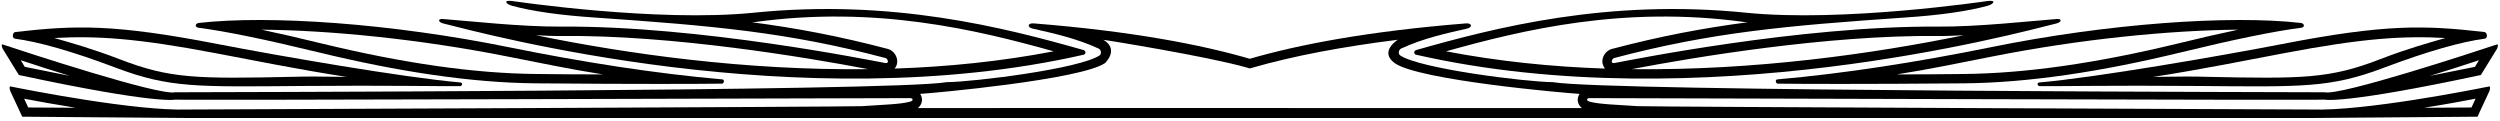 <?xml version="1.0" encoding="UTF-8"?>
<svg xmlns="http://www.w3.org/2000/svg" xmlns:xlink="http://www.w3.org/1999/xlink" width="517pt" height="25pt" viewBox="0 0 517 25" version="1.1">
<g id="surface1">
<path style=" stroke:none;fill-rule:nonzero;fill:rgb(0%,0%,0%);fill-opacity:1;" d="M 421.703 17.055 C 421.434 17.086 421.102 17.508 421.703 17.812 C 425.395 17.871 436.555 17.629 454.488 17.781 C 476.141 17.961 481.887 18.203 492.926 14.031 C 502.211 10.523 509.137 8.617 513.793 8.012 C 514.551 7.922 514.367 6.68 513.766 6.621 C 501.363 5.199 493.289 4.957 471.969 9.102 C 458.996 11.609 433.289 16.055 421.703 17.055 Z M 505.719 7.859 C 502.121 8.891 497.676 10.129 492.293 12.215 C 481.797 16.27 476.355 16.328 455.848 15.875 L 454.52 15.844 C 451.191 15.785 448.105 15.906 445.266 15.906 C 455.246 14.363 465.559 12.277 472.301 11.008 C 488.691 7.891 497.07 7.379 505.719 7.859 "/>
<path style=" stroke:none;fill-rule:nonzero;fill:rgb(0%,0%,0%);fill-opacity:1;" d="M 367.539 16.418 C 367.207 16.449 367.059 16.992 367.539 17.297 C 371.867 17.355 385.02 17.418 406.102 17.234 C 419.59 17.113 434.59 14.816 451.039 10.824 C 462.109 8.133 470.395 6.441 475.871 5.742 C 476.746 5.621 476.535 4.836 475.809 4.746 C 461.23 3.082 435.891 4.836 411.543 9.797 C 396.332 12.883 381.148 15.238 367.539 16.418 Z M 462.867 6.137 C 459.234 6.895 455.152 7.832 450.586 8.949 C 433.379 13.121 418.832 15.18 406.07 15.301 C 400.988 15.359 396.391 15.391 392.219 15.391 C 399.023 14.332 405.586 12.941 411.906 11.703 C 430.172 8.074 448.742 6.258 462.867 6.137 "/>
<path style=" stroke:none;fill-rule:nonzero;fill:rgb(0%,0%,0%);fill-opacity:1;" d="M 292.812 11.309 C 351.664 24.707 417.168 6.863 425.215 4.867 C 426.363 4.594 426.484 3.84 425.336 3.93 C 419.859 4.352 409.035 5.562 400.719 5.504 C 372.105 5.32 336.723 12.52 333.883 13.031 C 332.941 13.184 333.367 12.125 333.789 12.004 C 354.082 6.652 369.445 5.32 393.883 3.629 C 401.172 3.145 406.918 2.328 411.121 1.176 C 412.27 0.844 412.934 -0.031 411.031 0.211 C 410.574 0.27 381.059 4.656 361.07 2.629 C 332.488 -0.273 309.293 5.684 292.902 10.34 C 292.328 10.492 292.355 11.188 292.812 11.309 Z M 400.719 7.438 C 402.441 7.469 404.254 7.379 406.129 7.285 C 387.32 11.129 362.945 14.605 337.418 14.301 C 350.422 11.824 377.914 7.227 400.719 7.438 Z M 360.797 4.562 L 360.977 4.562 C 361.129 4.594 361.312 4.594 361.492 4.594 C 352.27 5.805 343.379 7.469 333.305 10.129 C 332.066 10.461 331.16 11.852 331.402 13.121 C 331.492 13.484 331.672 13.879 331.914 14.18 C 320.996 13.82 309.93 12.699 299.039 10.613 C 314.949 6.168 335.816 1.117 360.797 4.562 "/>
<path style=" stroke:none;fill-rule:nonzero;fill:rgb(0%,0%,0%);fill-opacity:1;" d="M 328.738 20.289 C 342.047 20.289 481.281 20.773 480.648 20.594 C 480.648 20.594 484.219 21.68 513.039 15.512 L 516.395 10.07 C 516.816 9.07 516.363 9.191 516.363 9.191 C 511.648 10.766 483.914 19.867 480.711 19.082 C 480.59 19.051 332.129 18.93 321.148 16.992 C 315.492 16.934 293.508 14.211 289.516 11.43 C 289.121 11.098 289.215 10.281 289.758 10.039 C 294.293 7.922 299.344 6.832 303.336 5.926 C 304.547 5.684 304.453 4.746 303.184 4.836 C 282.738 6.469 268.438 9.254 258.457 12.156 C 248.508 9.254 234.199 6.469 213.758 4.836 C 212.457 4.746 212.395 5.684 213.605 5.926 C 217.598 6.832 222.617 7.922 227.184 10.039 C 227.73 10.281 227.82 11.098 227.426 11.43 C 223.434 14.211 201.449 16.934 195.762 16.992 C 184.816 18.93 36.355 19.051 36.234 19.082 C 32.996 19.867 5.293 10.766 0.547 9.191 C 0.547 9.191 0.125 9.07 0.547 10.07 L 3.902 15.512 C 32.723 21.68 36.293 20.594 36.293 20.594 C 35.656 20.773 174.895 20.289 188.203 20.289 C 188.836 20.289 188.957 20.805 188.23 21.016 C 186.207 21.59 182.395 21.652 178.312 21.953 C 175.652 22.105 39.047 22.648 38.953 22.648 C 28.066 23.012 5.75 18.598 2.148 17.871 C 2.148 17.871 1.816 17.812 2.117 18.809 L 4.598 24.133 C 38.984 24.402 38.953 24.402 38.953 24.402 C 38.41 24.402 478.531 24.402 477.988 24.402 C 477.988 24.402 477.926 24.402 512.344 24.133 L 514.82 18.809 C 515.125 17.812 514.793 17.871 514.793 17.871 C 511.191 18.598 488.875 23.012 477.988 22.648 C 477.895 22.648 341.289 22.105 338.629 21.953 C 334.547 21.652 330.734 21.59 328.711 21.016 C 327.953 20.805 328.105 20.289 328.738 20.289 Z M 512.645 12.457 L 511.828 13.82 C 508.715 14.453 505.566 15.09 502.484 15.695 C 505.809 14.664 509.289 13.578 512.645 12.457 Z M 5.113 13.82 L 4.297 12.457 C 7.652 13.578 11.102 14.664 14.457 15.695 C 11.375 15.09 8.199 14.453 5.113 13.82 Z M 5.84 22.227 L 4.992 20.41 C 7.652 20.926 11.465 21.621 15.668 22.285 Z M 511.949 20.41 L 511.102 22.227 L 501.273 22.285 C 505.477 21.621 509.289 20.926 511.949 20.41 Z M 189.805 22.348 C 190.5 21.801 190.742 21.016 190.652 20.32 C 190.59 19.957 190.469 19.688 190.289 19.414 C 193.039 19.262 223.555 16.48 228.547 13.031 C 231.508 9.828 228.152 8.223 228.152 8.223 C 228.121 8.195 249.594 11.609 257.941 14 L 258.457 14.152 L 259 14 C 267.316 11.609 277.387 9.676 289.062 8.223 C 289.062 8.223 285.16 10.645 288.395 13.031 C 293.297 16.602 323.871 19.262 326.652 19.414 C 326.473 19.688 326.352 19.957 326.289 20.32 C 326.199 21.016 326.441 21.801 327.137 22.348 C 223.676 22.316 189.805 22.348 189.805 22.348 "/>
<path style=" stroke:none;fill-rule:nonzero;fill:rgb(0%,0%,0%);fill-opacity:1;" d="M 91.727 4.867 C 99.773 6.863 165.277 24.707 224.129 11.309 C 224.586 11.188 224.613 10.492 224.039 10.34 C 207.648 5.684 184.453 -0.273 155.871 2.629 C 135.883 4.656 106.363 0.27 105.91 0.211 C 103.977 -0.031 104.672 0.844 105.82 1.176 C 110.023 2.328 115.77 3.145 123.027 3.629 C 147.465 5.32 162.859 6.652 183.121 12.004 C 183.574 12.125 183.996 13.184 183.062 13.031 C 180.219 12.52 144.836 5.32 116.195 5.504 C 107.879 5.562 97.082 4.352 91.605 3.93 C 90.457 3.84 90.578 4.594 91.727 4.867 Z M 155.449 4.594 C 155.602 4.594 155.781 4.594 155.965 4.562 L 156.113 4.562 C 181.094 1.117 201.992 6.168 217.898 10.613 C 207.012 12.699 195.945 13.82 184.996 14.18 C 185.27 13.879 185.449 13.484 185.512 13.121 C 185.754 11.852 184.875 10.461 183.637 10.129 C 173.562 7.469 164.672 5.805 155.449 4.594 Z M 116.195 7.438 C 139.059 7.227 166.52 11.824 179.555 14.301 C 154.027 14.605 129.621 11.129 110.812 7.285 C 112.656 7.379 114.469 7.469 116.195 7.438 "/>
<path style=" stroke:none;fill-rule:nonzero;fill:rgb(0%,0%,0%);fill-opacity:1;" d="M 41.07 5.742 C 46.547 6.441 54.801 8.133 65.871 10.824 C 82.352 14.816 97.352 17.113 110.84 17.234 C 131.922 17.418 145.074 17.355 149.402 17.297 C 149.887 16.992 149.734 16.449 149.402 16.418 C 135.789 15.238 120.609 12.883 105.398 9.797 C 81.023 4.836 55.711 3.082 41.102 4.746 C 40.375 4.836 40.195 5.621 41.07 5.742 Z M 105.035 11.703 C 111.355 12.941 117.918 14.332 124.723 15.391 C 120.551 15.391 115.953 15.359 110.871 15.301 C 98.109 15.18 83.562 13.121 66.324 8.949 C 61.789 7.832 57.707 6.895 54.074 6.137 C 68.199 6.258 86.77 8.074 105.035 11.703 "/>
<path style=" stroke:none;fill-rule:nonzero;fill:rgb(0%,0%,0%);fill-opacity:1;" d="M 3.148 8.012 C 7.805 8.617 14.73 10.523 24.016 14.031 C 35.055 18.203 40.801 17.961 62.453 17.781 C 80.355 17.629 91.547 17.871 95.234 17.812 C 95.84 17.508 95.508 17.086 95.234 17.055 C 83.652 16.055 57.945 11.609 44.973 9.102 C 23.621 4.957 15.578 5.199 3.176 6.621 C 2.574 6.68 2.391 7.922 3.148 8.012 Z M 44.641 11.008 C 51.383 12.277 61.668 14.363 71.676 15.906 C 68.836 15.906 65.781 15.785 62.484 15.844 C 62.484 15.844 62.422 15.844 61.062 15.875 C 40.59 16.328 35.145 16.27 24.742 12.246 C 19.297 10.16 14.852 8.891 11.223 7.859 C 19.871 7.379 28.25 7.891 44.641 11.008 "/>
</g>
</svg>
